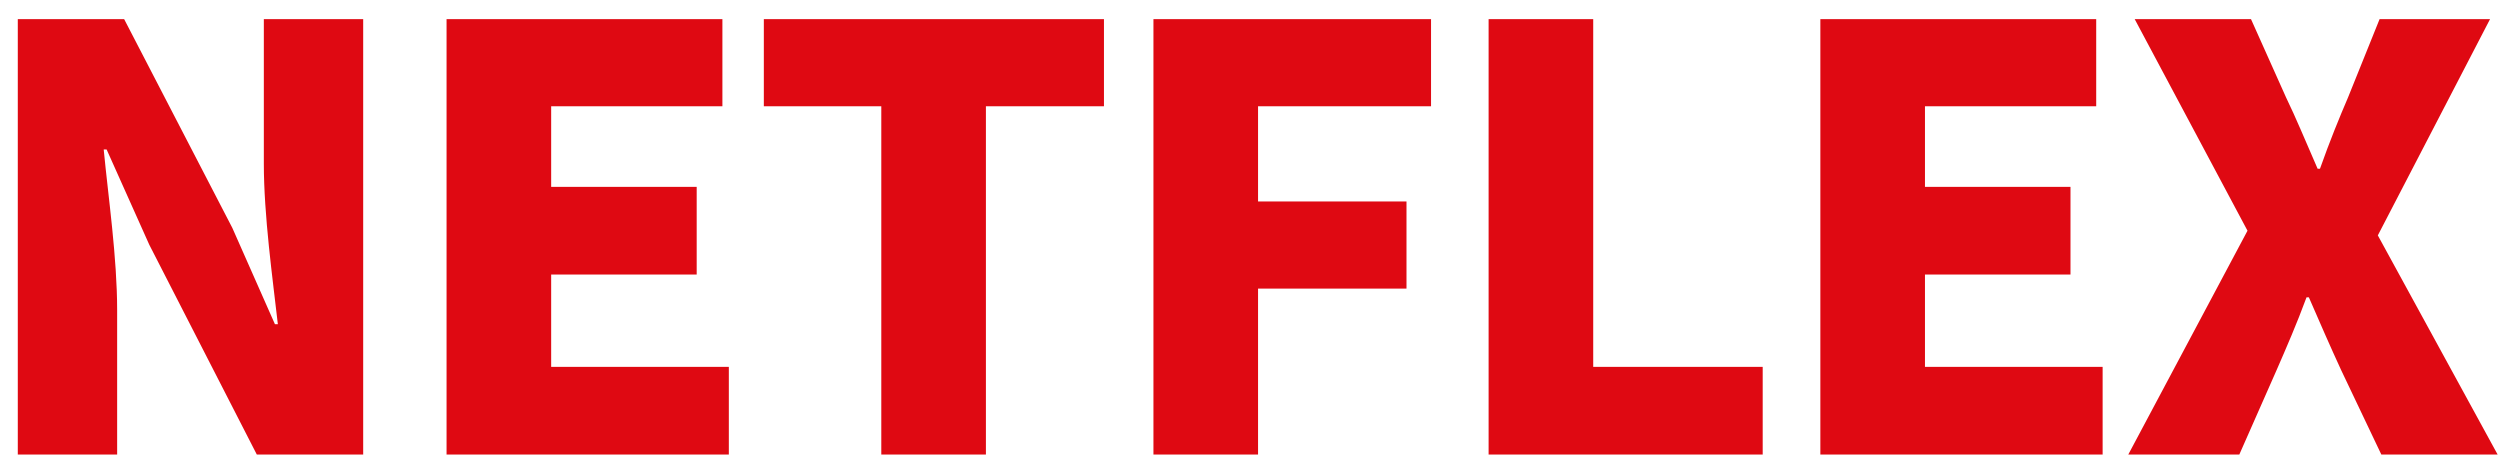 <svg width="77" height="14" viewBox="0 0 77 14" fill="none" xmlns="http://www.w3.org/2000/svg">
<path d="M0.548 14H3.608V9.554C3.608 7.934 3.338 6.098 3.194 4.604H3.284L4.598 7.538L7.91 14H11.186V0.59H8.126V5.036C8.126 6.638 8.396 8.564 8.558 9.986H8.468L7.154 7.016L3.824 0.59H0.548V14ZM13.754 14H22.448V11.3H16.976V8.456H21.458V5.756H16.976V3.272H22.25V0.59H13.754V14ZM27.144 14H30.366V3.272H34.002V0.59H23.526V3.272H27.144V14ZM35.526 14H38.748V8.888H43.32V6.206H38.748V3.272H44.076V0.59H35.526V14ZM45.849 14H54.291V11.3H49.071V0.59H45.849V14ZM56.067 14H64.761V11.3H59.289V8.456H63.771V5.756H59.289V3.272H64.563V0.59H56.067V14ZM65.551 14H68.971L70.123 11.39C70.429 10.688 70.735 9.986 71.041 9.158H71.113C71.473 9.986 71.779 10.688 72.103 11.39L73.345 14H76.927L73.237 7.25L76.693 0.59H73.291L72.319 3.002C72.049 3.632 71.761 4.334 71.455 5.198H71.383C71.005 4.334 70.717 3.632 70.411 3.002L69.331 0.59H65.749L69.223 7.106L65.551 14Z" fill="#DF0912"/>
</svg>
